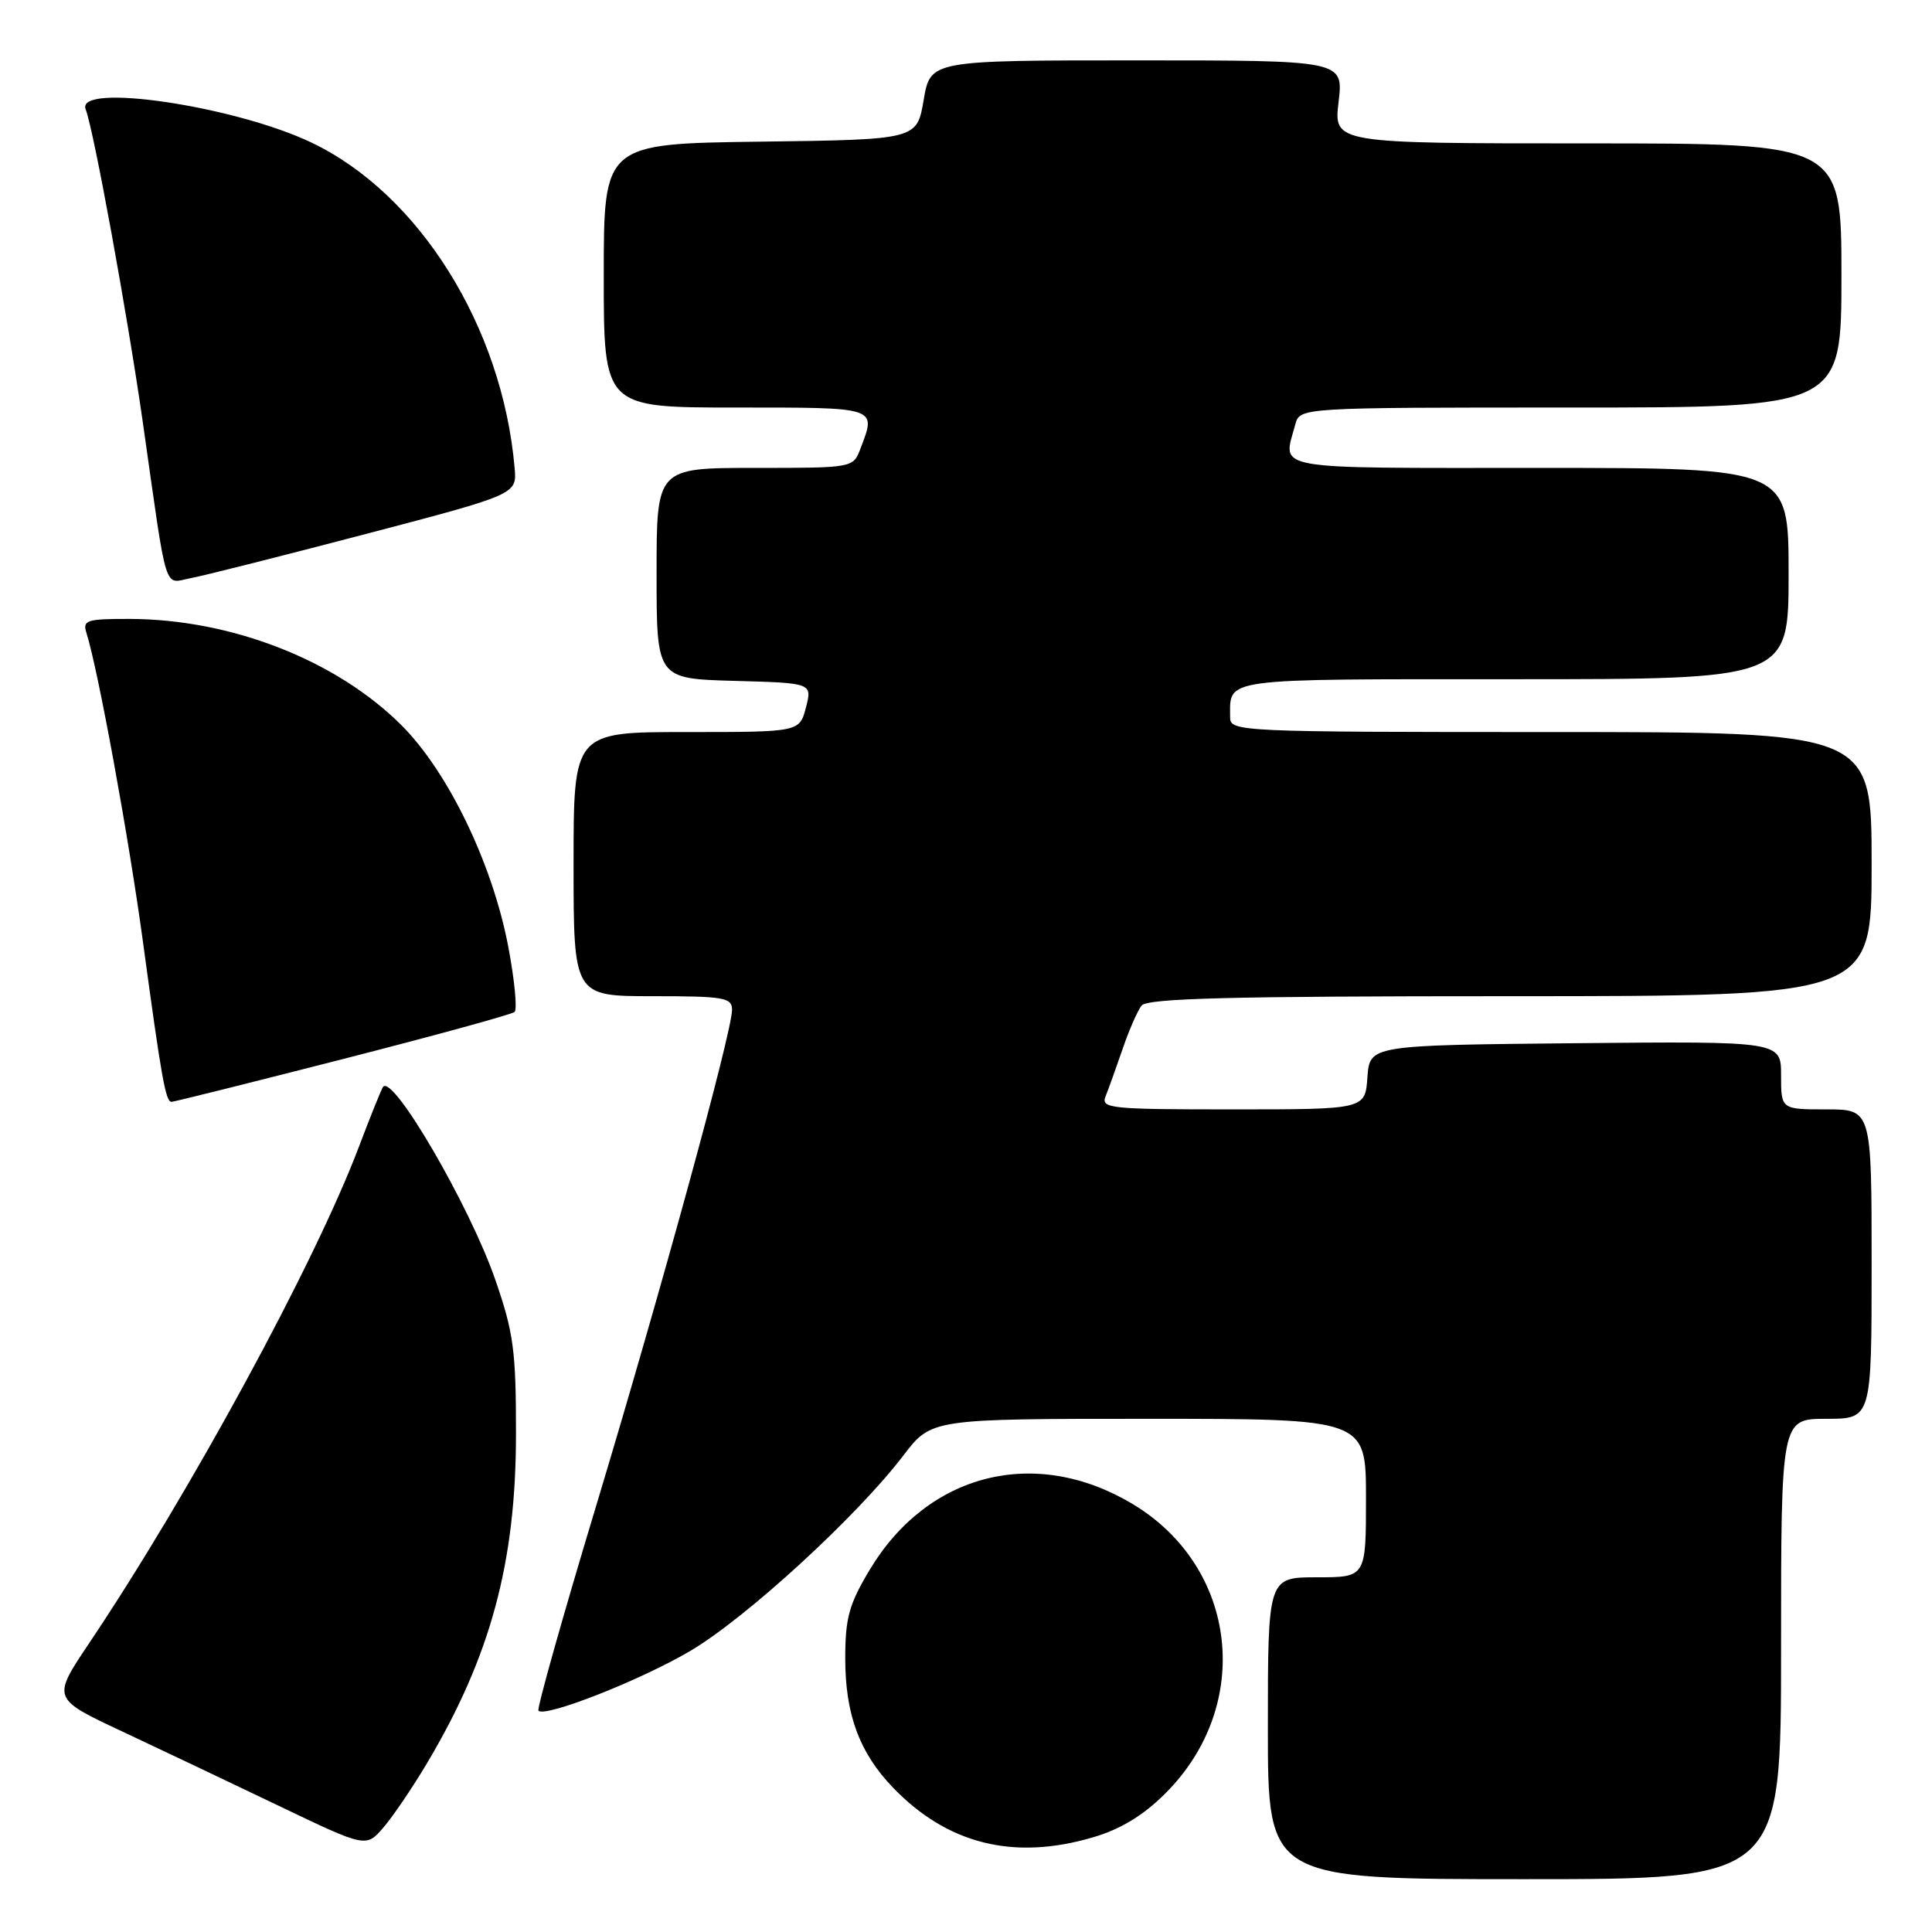 <?xml version="1.0" encoding="UTF-8" standalone="no"?>
<!DOCTYPE svg PUBLIC "-//W3C//DTD SVG 1.1//EN" "http://www.w3.org/Graphics/SVG/1.1/DTD/svg11.dtd" >
<svg xmlns="http://www.w3.org/2000/svg" xmlns:xlink="http://www.w3.org/1999/xlink" version="1.1" viewBox="0 0 256 256">
 <g >
 <path fill="currentColor"
d=" M 236.00 218.50 C 236.00 188.00 236.00 188.00 242.00 188.00 C 248.00 188.00 248.00 188.00 248.00 167.50 C 248.00 147.00 248.00 147.00 242.00 147.00 C 236.00 147.00 236.00 147.00 236.00 142.48 C 236.00 137.97 236.00 137.97 208.75 138.23 C 181.50 138.50 181.50 138.50 181.19 142.75 C 180.89 147.00 180.89 147.00 163.34 147.00 C 147.02 147.00 145.84 146.88 146.50 145.25 C 146.89 144.29 147.90 141.47 148.75 139.00 C 149.59 136.53 150.72 133.94 151.26 133.25 C 152.02 132.28 163.01 132.00 200.12 132.00 C 248.00 132.00 248.00 132.00 248.00 114.50 C 248.00 97.00 248.00 97.00 205.50 97.00 C 164.27 97.00 163.00 96.94 163.00 95.08 C 163.00 89.78 161.37 90.00 200.61 90.00 C 237.00 90.00 237.00 90.00 237.00 76.00 C 237.00 62.00 237.00 62.00 204.00 62.00 C 167.79 62.00 169.98 62.39 171.63 56.25 C 172.23 54.00 172.23 54.00 208.12 54.00 C 244.00 54.00 244.00 54.00 244.00 36.50 C 244.00 19.00 244.00 19.00 210.36 19.00 C 176.72 19.00 176.72 19.00 177.37 13.50 C 178.02 8.00 178.02 8.00 150.65 8.00 C 123.28 8.00 123.28 8.00 122.39 13.25 C 121.50 18.50 121.50 18.50 100.75 18.77 C 80.00 19.04 80.00 19.04 80.00 36.52 C 80.00 54.00 80.00 54.00 97.50 54.00 C 116.43 54.00 116.13 53.90 114.02 59.43 C 113.05 62.00 113.05 62.00 100.02 62.00 C 87.00 62.00 87.00 62.00 87.00 75.97 C 87.00 89.93 87.00 89.93 97.32 90.22 C 107.63 90.50 107.63 90.50 106.79 93.75 C 105.94 97.00 105.94 97.00 90.97 97.00 C 76.00 97.00 76.00 97.00 76.00 114.50 C 76.00 132.00 76.00 132.00 86.50 132.00 C 95.96 132.00 97.00 132.18 97.00 133.81 C 97.00 136.72 87.64 170.86 78.96 199.64 C 74.54 214.28 71.11 226.45 71.35 226.68 C 72.27 227.60 84.90 222.63 91.46 218.76 C 98.86 214.40 113.56 200.92 119.71 192.85 C 123.41 188.00 123.41 188.00 152.21 188.00 C 181.00 188.00 181.00 188.00 181.00 198.50 C 181.00 209.00 181.00 209.00 174.50 209.00 C 168.00 209.00 168.00 209.00 168.00 229.00 C 168.00 249.00 168.00 249.00 202.00 249.00 C 236.00 249.00 236.00 249.00 236.00 218.50 Z  M 56.59 233.62 C 65.01 219.46 68.37 207.02 68.37 190.00 C 68.38 178.98 68.05 176.57 65.64 169.60 C 62.27 159.84 52.08 142.32 50.76 144.01 C 50.55 144.28 49.10 147.88 47.54 152.00 C 41.67 167.48 25.11 197.93 11.78 217.78 C 6.89 225.07 6.89 225.07 16.20 229.43 C 21.31 231.83 30.68 236.28 37.00 239.31 C 48.50 244.82 48.50 244.82 50.80 242.16 C 52.06 240.70 54.67 236.85 56.59 233.62 Z  M 144.91 243.43 C 148.52 242.36 151.53 240.53 154.44 237.61 C 166.11 225.94 164.03 207.66 150.08 199.29 C 137.22 191.58 122.96 195.15 115.25 207.99 C 112.50 212.58 112.00 214.38 112.00 219.74 C 112.00 227.15 113.86 232.21 118.30 236.84 C 125.54 244.38 134.36 246.57 144.91 243.43 Z  M 45.40 140.34 C 57.55 137.23 67.81 134.42 68.18 134.09 C 68.56 133.77 68.19 129.90 67.36 125.50 C 65.28 114.50 59.41 102.32 53.21 96.11 C 44.57 87.48 30.69 82.05 17.18 82.01 C 11.49 82.00 10.92 82.18 11.45 83.85 C 13.00 88.73 17.09 111.10 18.97 125.00 C 21.41 142.98 21.95 146.00 22.73 146.00 C 23.04 146.00 33.24 143.45 45.40 140.34 Z  M 48.50 70.75 C 68.50 65.50 68.50 65.50 68.19 62.00 C 66.57 43.34 55.56 25.71 41.27 18.89 C 31.08 14.03 9.99 10.91 11.35 14.48 C 12.44 17.32 16.88 41.65 18.93 56.00 C 22.24 79.27 21.63 77.29 25.31 76.60 C 27.07 76.27 37.50 73.63 48.50 70.75 Z "/>
</g>
</svg>